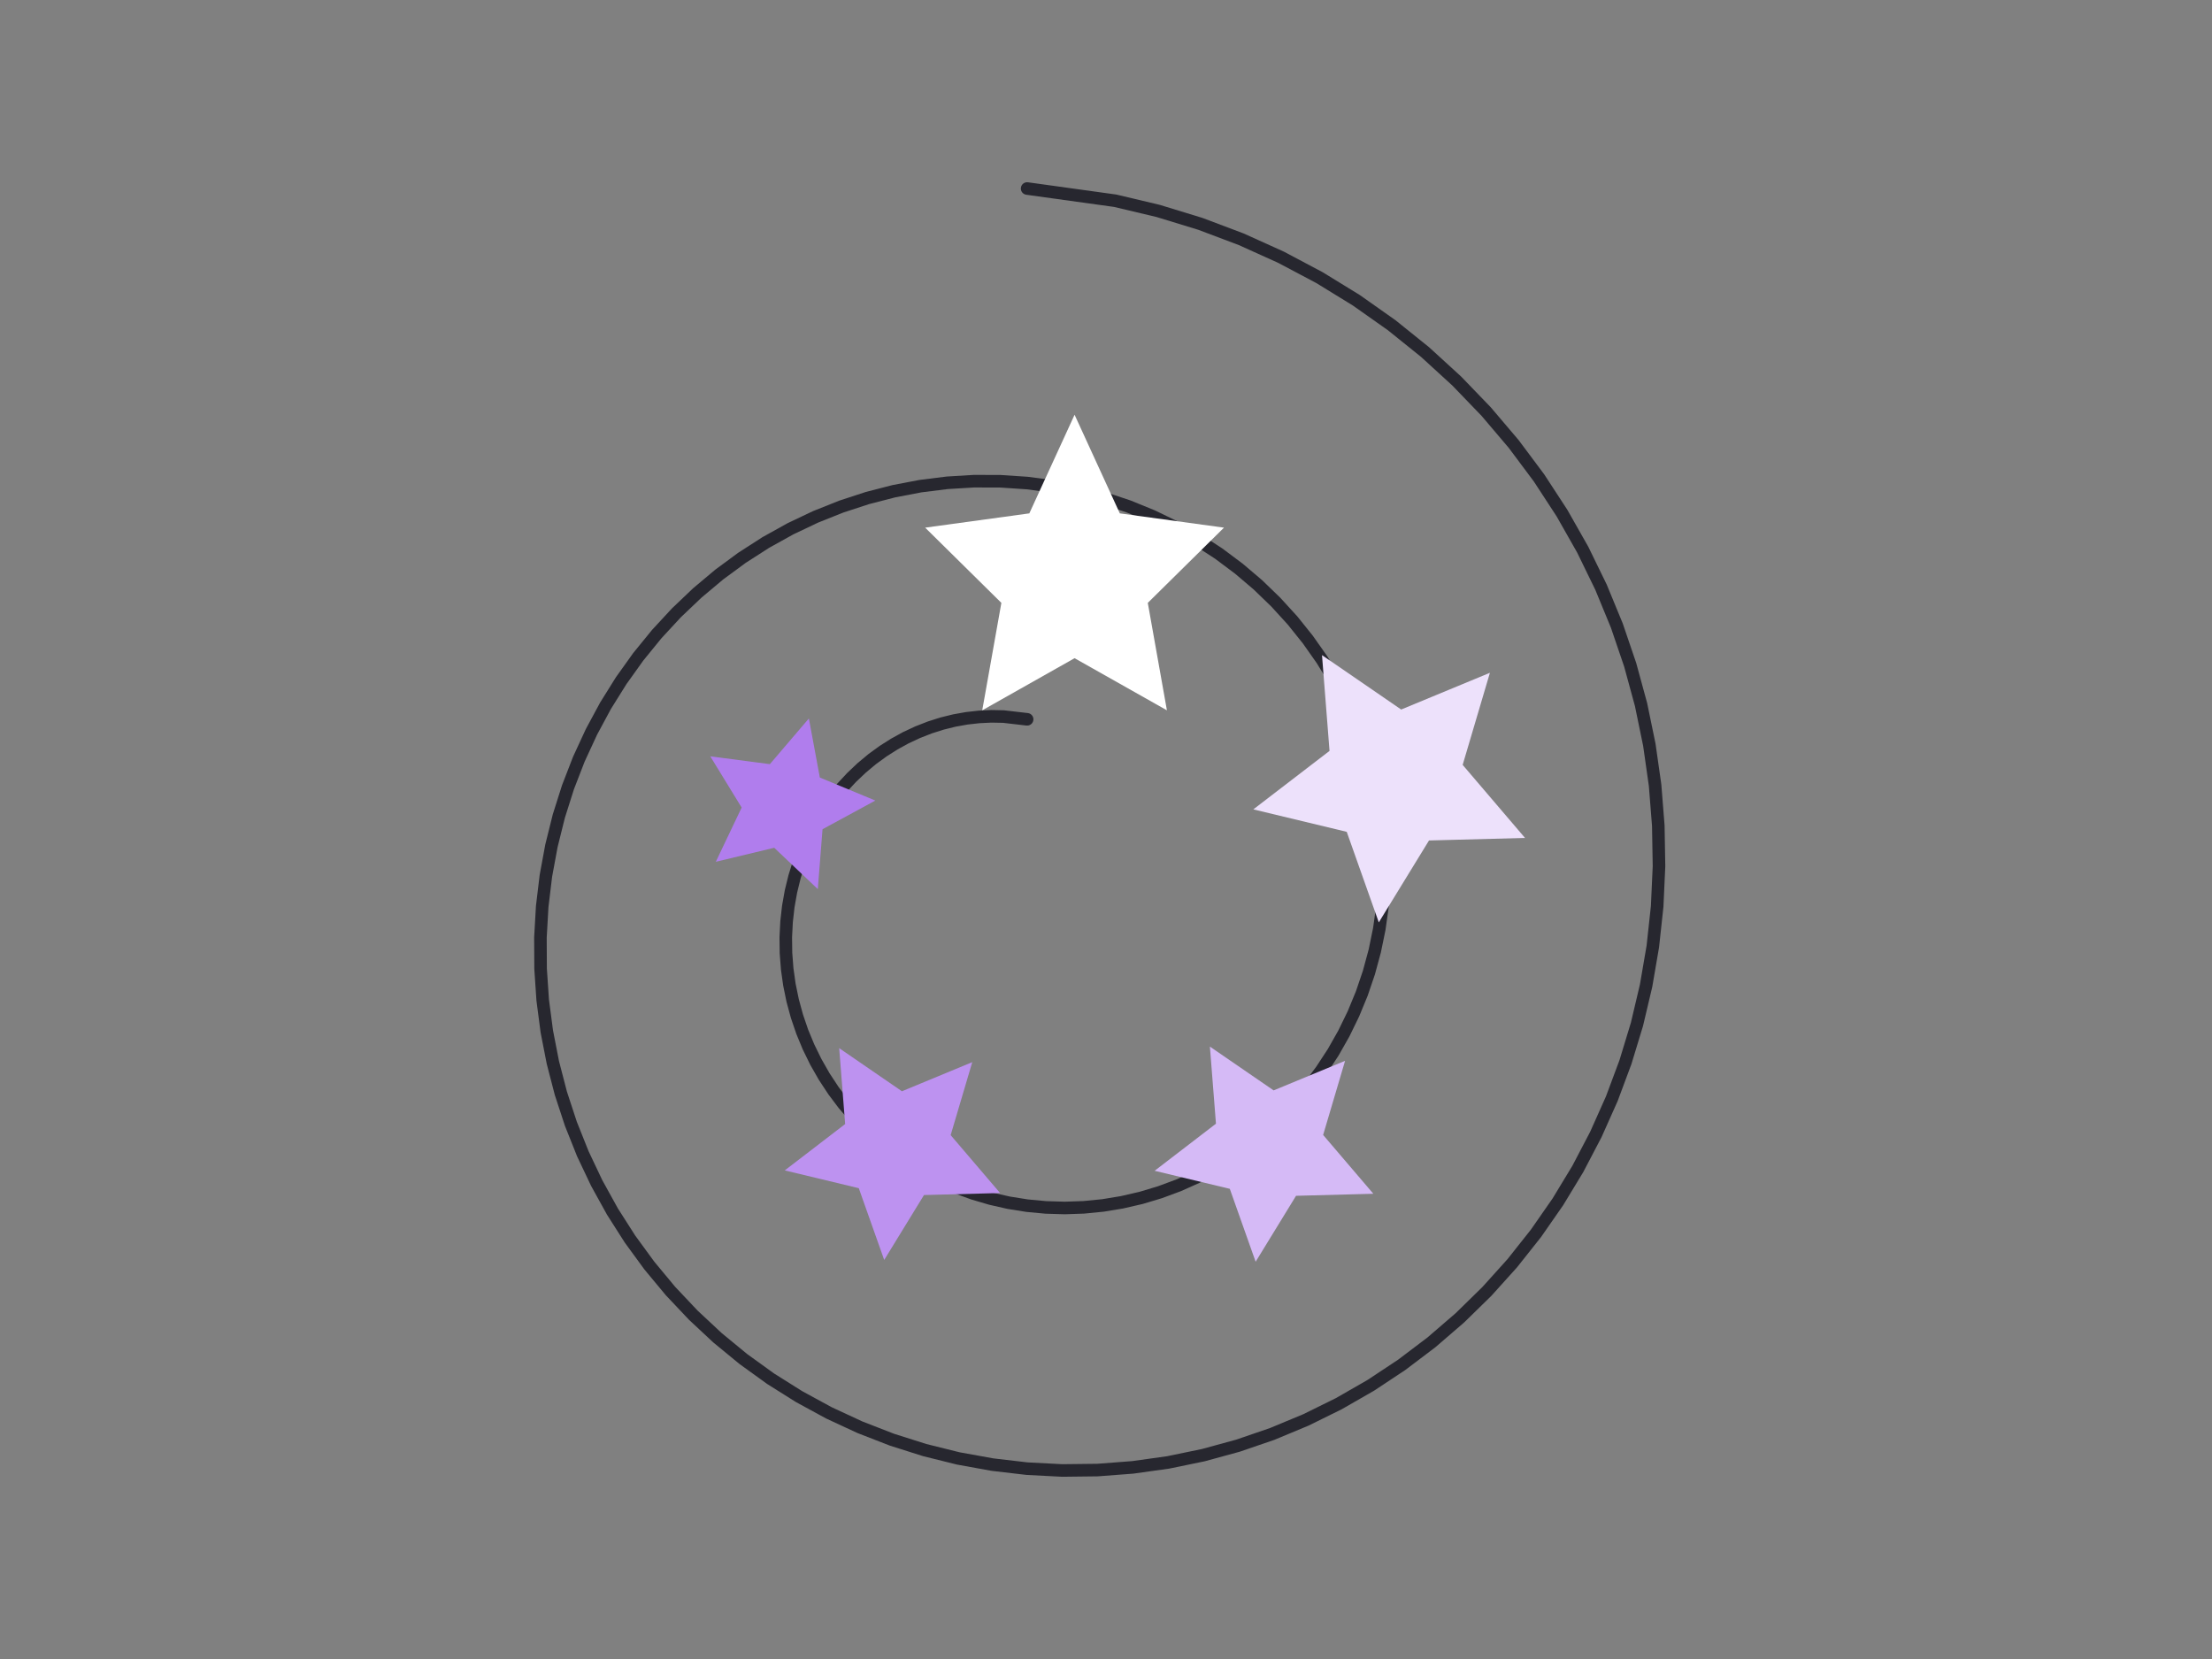 <svg width="176" height="132" viewBox="0 0 176 132" fill="none" xmlns="http://www.w3.org/2000/svg">
<rect x="0" y="0" width="176" height="132" fill="#808080" stroke="none"/>
<path d="M81.23 14.931C81.268 14.658 81.52 14.467 81.794 14.505L88.802 15.477C88.817 15.479 88.833 15.482 88.849 15.486L92.269 16.298C92.279 16.301 92.29 16.303 92.3 16.307L95.649 17.331C95.659 17.334 95.669 17.338 95.679 17.341L98.941 18.572C98.951 18.576 98.96 18.58 98.97 18.584L102.135 20.014C102.141 20.017 102.146 20.019 102.152 20.022C102.156 20.024 102.16 20.026 102.163 20.028L105.219 21.648C105.229 21.653 105.238 21.658 105.247 21.664L108.181 23.466C108.186 23.469 108.19 23.472 108.195 23.475C108.199 23.478 108.203 23.481 108.208 23.484L111.011 25.462C111.02 25.468 111.028 25.475 111.037 25.481L113.701 27.624C113.709 27.631 113.717 27.638 113.725 27.645L116.237 29.942C116.241 29.945 116.245 29.949 116.248 29.952C116.252 29.956 116.256 29.96 116.26 29.964L118.613 32.405C118.62 32.413 118.627 32.421 118.634 32.429L120.819 35.003C120.826 35.011 120.832 35.019 120.839 35.027L122.852 37.722C122.858 37.73 122.864 37.739 122.87 37.748L124.701 40.553C124.707 40.562 124.712 40.571 124.717 40.58L126.364 43.483C126.369 43.492 126.374 43.502 126.379 43.511L127.834 46.497C127.839 46.507 127.843 46.516 127.847 46.526L129.108 49.587C129.112 49.596 129.115 49.606 129.119 49.616L130.181 52.735C130.184 52.744 130.187 52.754 130.19 52.764L131.054 55.93C131.056 55.94 131.059 55.95 131.061 55.96L131.721 59.159C131.722 59.165 131.723 59.171 131.724 59.177C131.725 59.181 131.726 59.185 131.726 59.189L132.184 62.407C132.185 62.418 132.186 62.428 132.187 62.438L132.443 65.664C132.444 65.674 132.444 65.684 132.444 65.695L132.5 68.916C132.5 68.927 132.5 68.937 132.499 68.948L132.353 72.15C132.352 72.16 132.352 72.17 132.35 72.181L132.007 75.35C132.006 75.356 132.006 75.363 132.005 75.369C132.004 75.373 132.004 75.377 132.003 75.381L131.466 78.508C131.465 78.519 131.463 78.529 131.46 78.539L130.734 81.61C130.732 81.621 130.729 81.631 130.726 81.641L129.812 84.645C129.811 84.651 129.809 84.656 129.807 84.662C129.806 84.666 129.804 84.67 129.802 84.675L128.712 87.6C128.708 87.609 128.704 87.619 128.7 87.629L127.434 90.465C127.43 90.474 127.425 90.484 127.42 90.493L125.988 93.231C125.983 93.241 125.978 93.25 125.973 93.259L124.381 95.885C124.376 95.894 124.37 95.903 124.364 95.911L122.621 98.418C122.615 98.427 122.608 98.435 122.602 98.443L120.715 100.823C120.711 100.829 120.707 100.834 120.703 100.838C120.7 100.842 120.698 100.845 120.695 100.848L118.674 103.09C118.667 103.098 118.66 103.106 118.653 103.113L116.505 105.213C116.498 105.22 116.49 105.227 116.482 105.234L114.222 107.183C114.214 107.19 114.206 107.197 114.197 107.203L111.831 108.993C111.823 108.999 111.814 109.006 111.806 109.011L109.347 110.64C109.338 110.646 109.329 110.652 109.32 110.657L106.775 112.118C106.766 112.123 106.757 112.128 106.748 112.133L104.132 113.423C104.127 113.425 104.123 113.427 104.118 113.429C104.113 113.432 104.108 113.434 104.103 113.436L101.424 114.551C101.414 114.555 101.404 114.559 101.394 114.563L98.667 115.498C98.657 115.502 98.647 115.505 98.637 115.508L95.871 116.264C95.861 116.267 95.85 116.269 95.84 116.272L93.045 116.849C93.034 116.851 93.024 116.853 93.013 116.855L90.204 117.247C90.194 117.249 90.183 117.25 90.173 117.251L87.358 117.466C87.354 117.466 87.35 117.467 87.345 117.467C87.339 117.467 87.332 117.467 87.326 117.467L84.519 117.5C84.508 117.5 84.498 117.5 84.487 117.499L81.699 117.355C81.689 117.354 81.678 117.353 81.667 117.352L78.906 117.03C78.903 117.029 78.9 117.029 78.897 117.029C78.89 117.028 78.883 117.026 78.875 117.025L76.156 116.533C76.145 116.531 76.135 116.529 76.124 116.526L73.453 115.862C73.442 115.859 73.432 115.856 73.422 115.853L70.813 115.026C70.803 115.023 70.793 115.019 70.783 115.015L68.242 114.027C68.232 114.023 68.223 114.019 68.213 114.015L65.753 112.874C65.743 112.87 65.733 112.865 65.724 112.86L63.353 111.569C63.344 111.564 63.335 111.559 63.326 111.554L61.051 110.124C61.042 110.118 61.033 110.112 61.025 110.106L58.856 108.54C58.847 108.534 58.839 108.528 58.831 108.521L56.775 106.83C56.767 106.824 56.759 106.817 56.751 106.81L54.814 105.002C54.807 104.994 54.799 104.987 54.792 104.979L52.981 103.061C52.977 103.057 52.974 103.053 52.97 103.049C52.967 103.045 52.963 103.041 52.96 103.037L51.282 101.017C51.276 101.009 51.269 101.001 51.263 100.992L49.722 98.882C49.716 98.873 49.71 98.865 49.704 98.856L48.306 96.662C48.3 96.653 48.295 96.644 48.29 96.635L47.038 94.369C47.033 94.36 47.028 94.351 47.024 94.341L45.92 92.012C45.916 92.002 45.912 91.993 45.908 91.983L44.959 89.603C44.955 89.593 44.951 89.584 44.948 89.574L44.152 87.15C44.149 87.14 44.146 87.13 44.143 87.12L43.505 84.664C43.502 84.654 43.5 84.644 43.498 84.633L43.015 82.154C43.013 82.144 43.012 82.133 43.01 82.123L42.685 79.634C42.684 79.624 42.682 79.614 42.682 79.603L42.514 77.111C42.513 77.1 42.513 77.09 42.513 77.08L42.5 74.595C42.5 74.584 42.5 74.574 42.501 74.564L42.642 72.098C42.643 72.088 42.644 72.078 42.645 72.067L42.938 69.627C42.939 69.617 42.941 69.606 42.943 69.596L43.386 67.196C43.388 67.186 43.39 67.176 43.393 67.166L43.979 64.811C43.982 64.801 43.985 64.791 43.988 64.781L44.717 62.48C44.721 62.471 44.724 62.461 44.728 62.451L45.593 60.216C45.597 60.206 45.601 60.196 45.606 60.187L46.605 58.024C46.609 58.014 46.614 58.005 46.619 57.996L47.742 55.913C47.747 55.904 47.752 55.894 47.758 55.885L49.004 53.889C49.01 53.88 49.016 53.871 49.022 53.863L50.38 51.962C50.387 51.954 50.393 51.946 50.4 51.938L51.866 50.137C51.872 50.128 51.879 50.12 51.887 50.113L53.453 48.42C53.46 48.413 53.468 48.405 53.475 48.398L55.135 46.818C55.142 46.81 55.15 46.803 55.158 46.797L56.903 45.333C56.911 45.326 56.92 45.319 56.928 45.313L58.748 43.973C58.757 43.967 58.766 43.961 58.775 43.956L60.664 42.741C60.669 42.738 60.674 42.735 60.679 42.732C60.683 42.73 60.688 42.727 60.692 42.725L62.643 41.64C62.652 41.635 62.661 41.63 62.671 41.626L64.674 40.674C64.678 40.672 64.683 40.67 64.688 40.667C64.693 40.665 64.698 40.663 64.703 40.661L66.749 39.845C66.758 39.841 66.768 39.837 66.778 39.834L68.858 39.153C68.868 39.15 68.878 39.147 68.889 39.144L70.993 38.601C71.004 38.599 71.014 38.596 71.024 38.594L73.147 38.189C73.157 38.187 73.168 38.185 73.179 38.184L75.31 37.918C75.321 37.917 75.331 37.916 75.342 37.915L77.472 37.786C77.482 37.786 77.493 37.785 77.503 37.785L79.624 37.793C79.635 37.793 79.645 37.793 79.656 37.794L81.759 37.935C81.766 37.936 81.773 37.936 81.781 37.937C81.784 37.937 81.788 37.938 81.791 37.938L83.867 38.213C83.877 38.215 83.888 38.217 83.898 38.219L85.942 38.622C85.953 38.624 85.963 38.627 85.973 38.629L87.974 39.16C87.984 39.162 87.995 39.166 88.005 39.169L89.957 39.822C89.967 39.826 89.978 39.829 89.987 39.833L91.883 40.606C91.893 40.61 91.902 40.615 91.912 40.619L93.743 41.506C93.752 41.511 93.762 41.516 93.771 41.521L95.532 42.516C95.541 42.522 95.55 42.527 95.559 42.533L97.246 43.631C97.254 43.637 97.263 43.644 97.272 43.65L98.874 44.848C98.882 44.854 98.891 44.861 98.898 44.868L100.415 46.156C100.423 46.163 100.431 46.17 100.439 46.178L101.86 47.554C101.868 47.561 101.875 47.568 101.882 47.576L103.209 49.029C103.216 49.037 103.223 49.045 103.23 49.054L104.453 50.579C104.459 50.587 104.465 50.596 104.471 50.604L105.591 52.195C105.597 52.204 105.603 52.213 105.608 52.222L106.618 53.871C106.624 53.88 106.629 53.889 106.634 53.898L107.533 55.598C107.538 55.607 107.543 55.616 107.547 55.626L108.334 57.367C108.338 57.376 108.342 57.386 108.346 57.396L109.018 59.171C109.022 59.181 109.025 59.191 109.029 59.202L109.583 61.006C109.586 61.016 109.589 61.026 109.591 61.036L110.031 62.858C110.033 62.868 110.035 62.879 110.037 62.889L110.359 64.726C110.361 64.737 110.362 64.747 110.364 64.758L110.567 66.598C110.569 66.609 110.569 66.619 110.57 66.629L110.659 68.466C110.66 68.477 110.66 68.487 110.66 68.498L110.635 70.324C110.635 70.334 110.634 70.345 110.633 70.355L110.494 72.165C110.493 72.176 110.492 72.186 110.491 72.196L110.24 73.981C110.239 73.991 110.237 74.002 110.235 74.012L109.875 75.764C109.873 75.774 109.871 75.784 109.868 75.794L109.403 77.508C109.401 77.519 109.398 77.529 109.394 77.538L108.827 79.207C108.826 79.212 108.824 79.217 108.822 79.222C108.82 79.227 108.818 79.232 108.816 79.237L108.149 80.855C108.145 80.865 108.141 80.874 108.137 80.883L107.377 82.445C107.372 82.455 107.367 82.464 107.362 82.473L106.513 83.972C106.507 83.981 106.502 83.99 106.496 83.999L105.559 85.431C105.553 85.439 105.547 85.448 105.541 85.456L104.526 86.816C104.519 86.824 104.512 86.833 104.505 86.841L103.413 88.121C103.406 88.128 103.399 88.136 103.392 88.143L102.232 89.345C102.224 89.353 102.216 89.361 102.208 89.368L100.982 90.483C100.974 90.49 100.966 90.496 100.958 90.503L99.676 91.529C99.667 91.536 99.659 91.542 99.65 91.549L98.314 92.484C98.306 92.49 98.297 92.496 98.288 92.502L96.907 93.343C96.898 93.349 96.889 93.354 96.88 93.359L95.46 94.105C95.451 94.11 95.441 94.114 95.431 94.119L93.978 94.768C93.968 94.773 93.957 94.777 93.947 94.781L92.467 95.329C92.457 95.333 92.447 95.336 92.437 95.339L90.937 95.79C90.931 95.791 90.925 95.793 90.92 95.795C90.915 95.796 90.91 95.797 90.905 95.798L89.391 96.147C89.38 96.15 89.37 96.152 89.36 96.154L87.84 96.405C87.829 96.407 87.818 96.408 87.807 96.409L86.284 96.56C86.273 96.561 86.263 96.561 86.252 96.562L84.736 96.614C84.725 96.615 84.714 96.615 84.704 96.614L83.198 96.569C83.187 96.569 83.177 96.568 83.166 96.567L81.679 96.428C81.668 96.427 81.657 96.425 81.647 96.424L80.18 96.19C80.17 96.189 80.159 96.186 80.148 96.184L78.713 95.858C78.702 95.856 78.692 95.853 78.682 95.85L77.28 95.438C77.27 95.435 77.259 95.431 77.249 95.427L75.888 94.928C75.883 94.926 75.877 94.924 75.872 94.921C75.867 94.92 75.863 94.918 75.859 94.916L74.541 94.335C74.531 94.331 74.522 94.326 74.512 94.321L73.244 93.662C73.235 93.657 73.226 93.652 73.216 93.647L72.002 92.914C71.993 92.908 71.984 92.902 71.975 92.896L70.819 92.093C70.813 92.089 70.808 92.085 70.803 92.081C70.799 92.079 70.796 92.076 70.793 92.074L69.699 91.205C69.69 91.198 69.682 91.191 69.674 91.184L68.644 90.254C68.636 90.247 68.629 90.239 68.621 90.232L67.661 89.245C67.658 89.242 67.654 89.238 67.651 89.234C67.647 89.231 67.644 89.226 67.64 89.222L66.749 88.185C66.743 88.177 66.736 88.168 66.729 88.16L65.914 87.076C65.907 87.067 65.901 87.058 65.896 87.05L65.157 85.926C65.151 85.917 65.146 85.908 65.141 85.899L64.479 84.739C64.474 84.729 64.469 84.72 64.464 84.711L63.881 83.52C63.877 83.51 63.872 83.501 63.868 83.491L63.366 82.277C63.364 82.271 63.362 82.266 63.36 82.26C63.358 82.256 63.356 82.251 63.355 82.246L62.934 81.012C62.932 81.006 62.93 80.999 62.928 80.993C62.927 80.989 62.926 80.986 62.925 80.982L62.586 79.735C62.583 79.725 62.58 79.715 62.578 79.704L62.321 78.448C62.319 78.438 62.317 78.428 62.315 78.417L62.138 77.158C62.137 77.147 62.136 77.137 62.135 77.126L62.038 75.868C62.038 75.858 62.037 75.847 62.037 75.837L62.021 74.588C62.021 74.577 62.021 74.567 62.022 74.556L62.084 73.32C62.085 73.309 62.086 73.299 62.087 73.289L62.224 72.071C62.225 72.06 62.227 72.05 62.229 72.039L62.442 70.841C62.444 70.831 62.446 70.82 62.448 70.81L62.734 69.641C62.737 69.631 62.739 69.621 62.743 69.611L63.097 68.472C63.1 68.462 63.103 68.452 63.107 68.442L63.531 67.339C63.535 67.329 63.539 67.32 63.543 67.311L64.03 66.248C64.034 66.239 64.039 66.229 64.044 66.22L64.591 65.199C64.596 65.19 64.601 65.18 64.607 65.171L65.211 64.199C65.217 64.19 65.223 64.181 65.229 64.173L65.889 63.249C65.895 63.241 65.901 63.233 65.908 63.225L66.616 62.354C66.623 62.346 66.63 62.337 66.638 62.329L67.394 61.516C67.401 61.509 67.408 61.501 67.416 61.494L68.213 60.738C68.221 60.73 68.229 60.723 68.237 60.717L69.072 60.02C69.081 60.013 69.089 60.006 69.098 59.999L69.967 59.366C69.976 59.36 69.985 59.354 69.994 59.348L70.891 58.778C70.899 58.773 70.906 58.769 70.914 58.764L70.919 58.762L71.841 58.255C71.851 58.25 71.861 58.245 71.871 58.24L72.815 57.8C72.825 57.796 72.834 57.791 72.844 57.788L73.805 57.413C73.814 57.409 73.824 57.406 73.834 57.402L74.805 57.093C74.816 57.089 74.827 57.086 74.838 57.084L75.816 56.843C75.826 56.84 75.837 56.838 75.847 56.836L76.831 56.661C76.841 56.659 76.852 56.657 76.863 56.656L77.843 56.546C77.853 56.544 77.864 56.544 77.875 56.543L78.849 56.496C78.86 56.495 78.871 56.495 78.883 56.495L79.848 56.514C79.864 56.514 79.88 56.515 79.897 56.517L81.783 56.736C82.057 56.768 82.254 57.016 82.222 57.29C82.19 57.564 81.942 57.761 81.668 57.729L79.805 57.513L78.881 57.496L77.939 57.541L76.991 57.648L76.039 57.818L75.093 58.051L74.153 58.35L73.223 58.713L72.308 59.139L71.414 59.63L70.543 60.184L69.7 60.798L68.89 61.474L68.115 62.209L67.381 62.998L66.693 63.844L66.052 64.741L65.465 65.686L64.932 66.679L64.459 67.713L64.047 68.785L63.702 69.893L63.423 71.032L63.216 72.199L63.082 73.386L63.021 74.591L63.037 75.808L63.131 77.034L63.303 78.263L63.555 79.488L63.886 80.705L64.296 81.909L64.787 83.094L65.356 84.257L66.001 85.39L66.723 86.487L67.519 87.546L68.388 88.559L69.327 89.523L70.333 90.431L71.402 91.28L72.533 92.066L73.72 92.782L74.959 93.426L76.248 93.995L77.578 94.483L78.949 94.887L80.354 95.205L81.788 95.434L83.244 95.57L84.717 95.614L86.202 95.563L87.693 95.416L89.181 95.17L90.665 94.828L92.134 94.386L93.585 93.849L95.009 93.212L96.4 92.481L97.754 91.656L99.063 90.739L100.321 89.732L101.524 88.639L102.662 87.46L103.734 86.204L104.731 84.87L105.651 83.465L106.484 81.994L107.231 80.46L107.886 78.871L108.442 77.232L108.899 75.548L109.252 73.826L109.498 72.073L109.635 70.294L109.66 68.499L109.572 66.693L109.371 64.883L109.055 63.077L108.622 61.285L108.077 59.51L107.416 57.764L106.642 56.052L105.758 54.38L104.764 52.758L103.663 51.193L102.459 49.691L101.154 48.261L99.755 46.908L98.263 45.64L96.686 44.46L95.027 43.379L93.293 42.399L91.49 41.526L89.625 40.766L87.703 40.122L85.733 39.6L83.72 39.203L81.676 38.932L79.605 38.793L77.516 38.786L75.418 38.912L73.319 39.174L71.228 39.574L69.154 40.109L67.105 40.779L65.088 41.584L63.115 42.522L61.192 43.591L59.328 44.788L57.534 46.109L55.813 47.553L54.176 49.111L52.631 50.78L51.185 52.557L49.844 54.432L48.614 56.401L47.507 58.457L46.52 60.592L45.666 62.798L44.946 65.068L44.367 67.393L43.929 69.762L43.639 72.171L43.5 74.605L43.512 77.059L43.678 79.52L44 81.978L44.477 84.427L45.107 86.853L45.893 89.247L46.831 91.598L47.921 93.899L49.157 96.138L50.539 98.305L52.062 100.39L53.719 102.386L55.508 104.281L57.422 106.068L59.454 107.739L61.597 109.286L63.845 110.699L66.188 111.974L68.619 113.101L71.131 114.078L73.709 114.895L76.35 115.552L79.038 116.038L81.767 116.357L84.523 116.5L87.298 116.468L90.081 116.255L92.859 115.866L95.622 115.295L98.358 114.547L101.054 113.622L103.704 112.519L106.291 111.243L108.808 109.798L111.24 108.186L113.581 106.415L115.817 104.487L117.942 102.409L119.942 100.19L121.808 97.835L123.534 95.353L125.109 92.754L126.527 90.043L127.78 87.235L128.86 84.34L129.765 81.365L130.483 78.324L131.015 75.227L131.355 72.088L131.5 68.918L131.445 65.727L131.192 62.533L130.738 59.345L130.085 56.178L129.229 53.042L128.177 49.953L126.929 46.922L125.487 43.963L123.855 41.087L122.041 38.308L120.047 35.638L117.882 33.088L115.551 30.669L113.062 28.393L110.422 26.27L107.644 24.31L104.737 22.524L101.709 20.919L98.573 19.502L95.341 18.283L92.022 17.267L88.641 16.464L81.657 15.495C81.383 15.457 81.192 15.205 81.23 14.931Z" fill="#27272F"/>
<path d="M85.5 33L89.1 40.847L97.388 41.983L91.325 47.968L92.847 56.517L85.5 52.37L78.153 56.517L79.675 47.968L73.612 41.983L81.9 40.847L85.5 33Z" fill="white"/>
<path d="M66.771 83.397L71.763 86.827L77.36 84.51L75.64 90.318L79.574 94.925L73.518 95.085L70.353 100.249L68.33 94.539L62.44 93.124L67.245 89.436L66.771 83.397Z" fill="#BD92F0"/>
<path d="M96.267 83.274L101.339 86.758L107.023 84.405L105.277 90.304L109.272 94.983L103.121 95.145L99.906 100.391L97.851 94.591L91.869 93.154L96.749 89.408L96.267 83.274Z" fill="#D5BAF6"/>
<path d="M64.359 57.166L65.231 61.866L69.647 63.697L65.446 65.978L65.07 70.744L61.602 67.454L56.954 68.569L59.011 64.254L56.514 60.178L61.254 60.801L64.359 57.166Z" fill="#B07DED"/>
<path d="M105.186 52.126L111.486 56.454L118.547 53.531L116.378 60.859L121.34 66.671L113.7 66.873L109.706 73.389L107.154 66.185L99.722 64.399L105.785 59.746L105.186 52.126Z" fill="#EDE1FB"/>
</svg>
